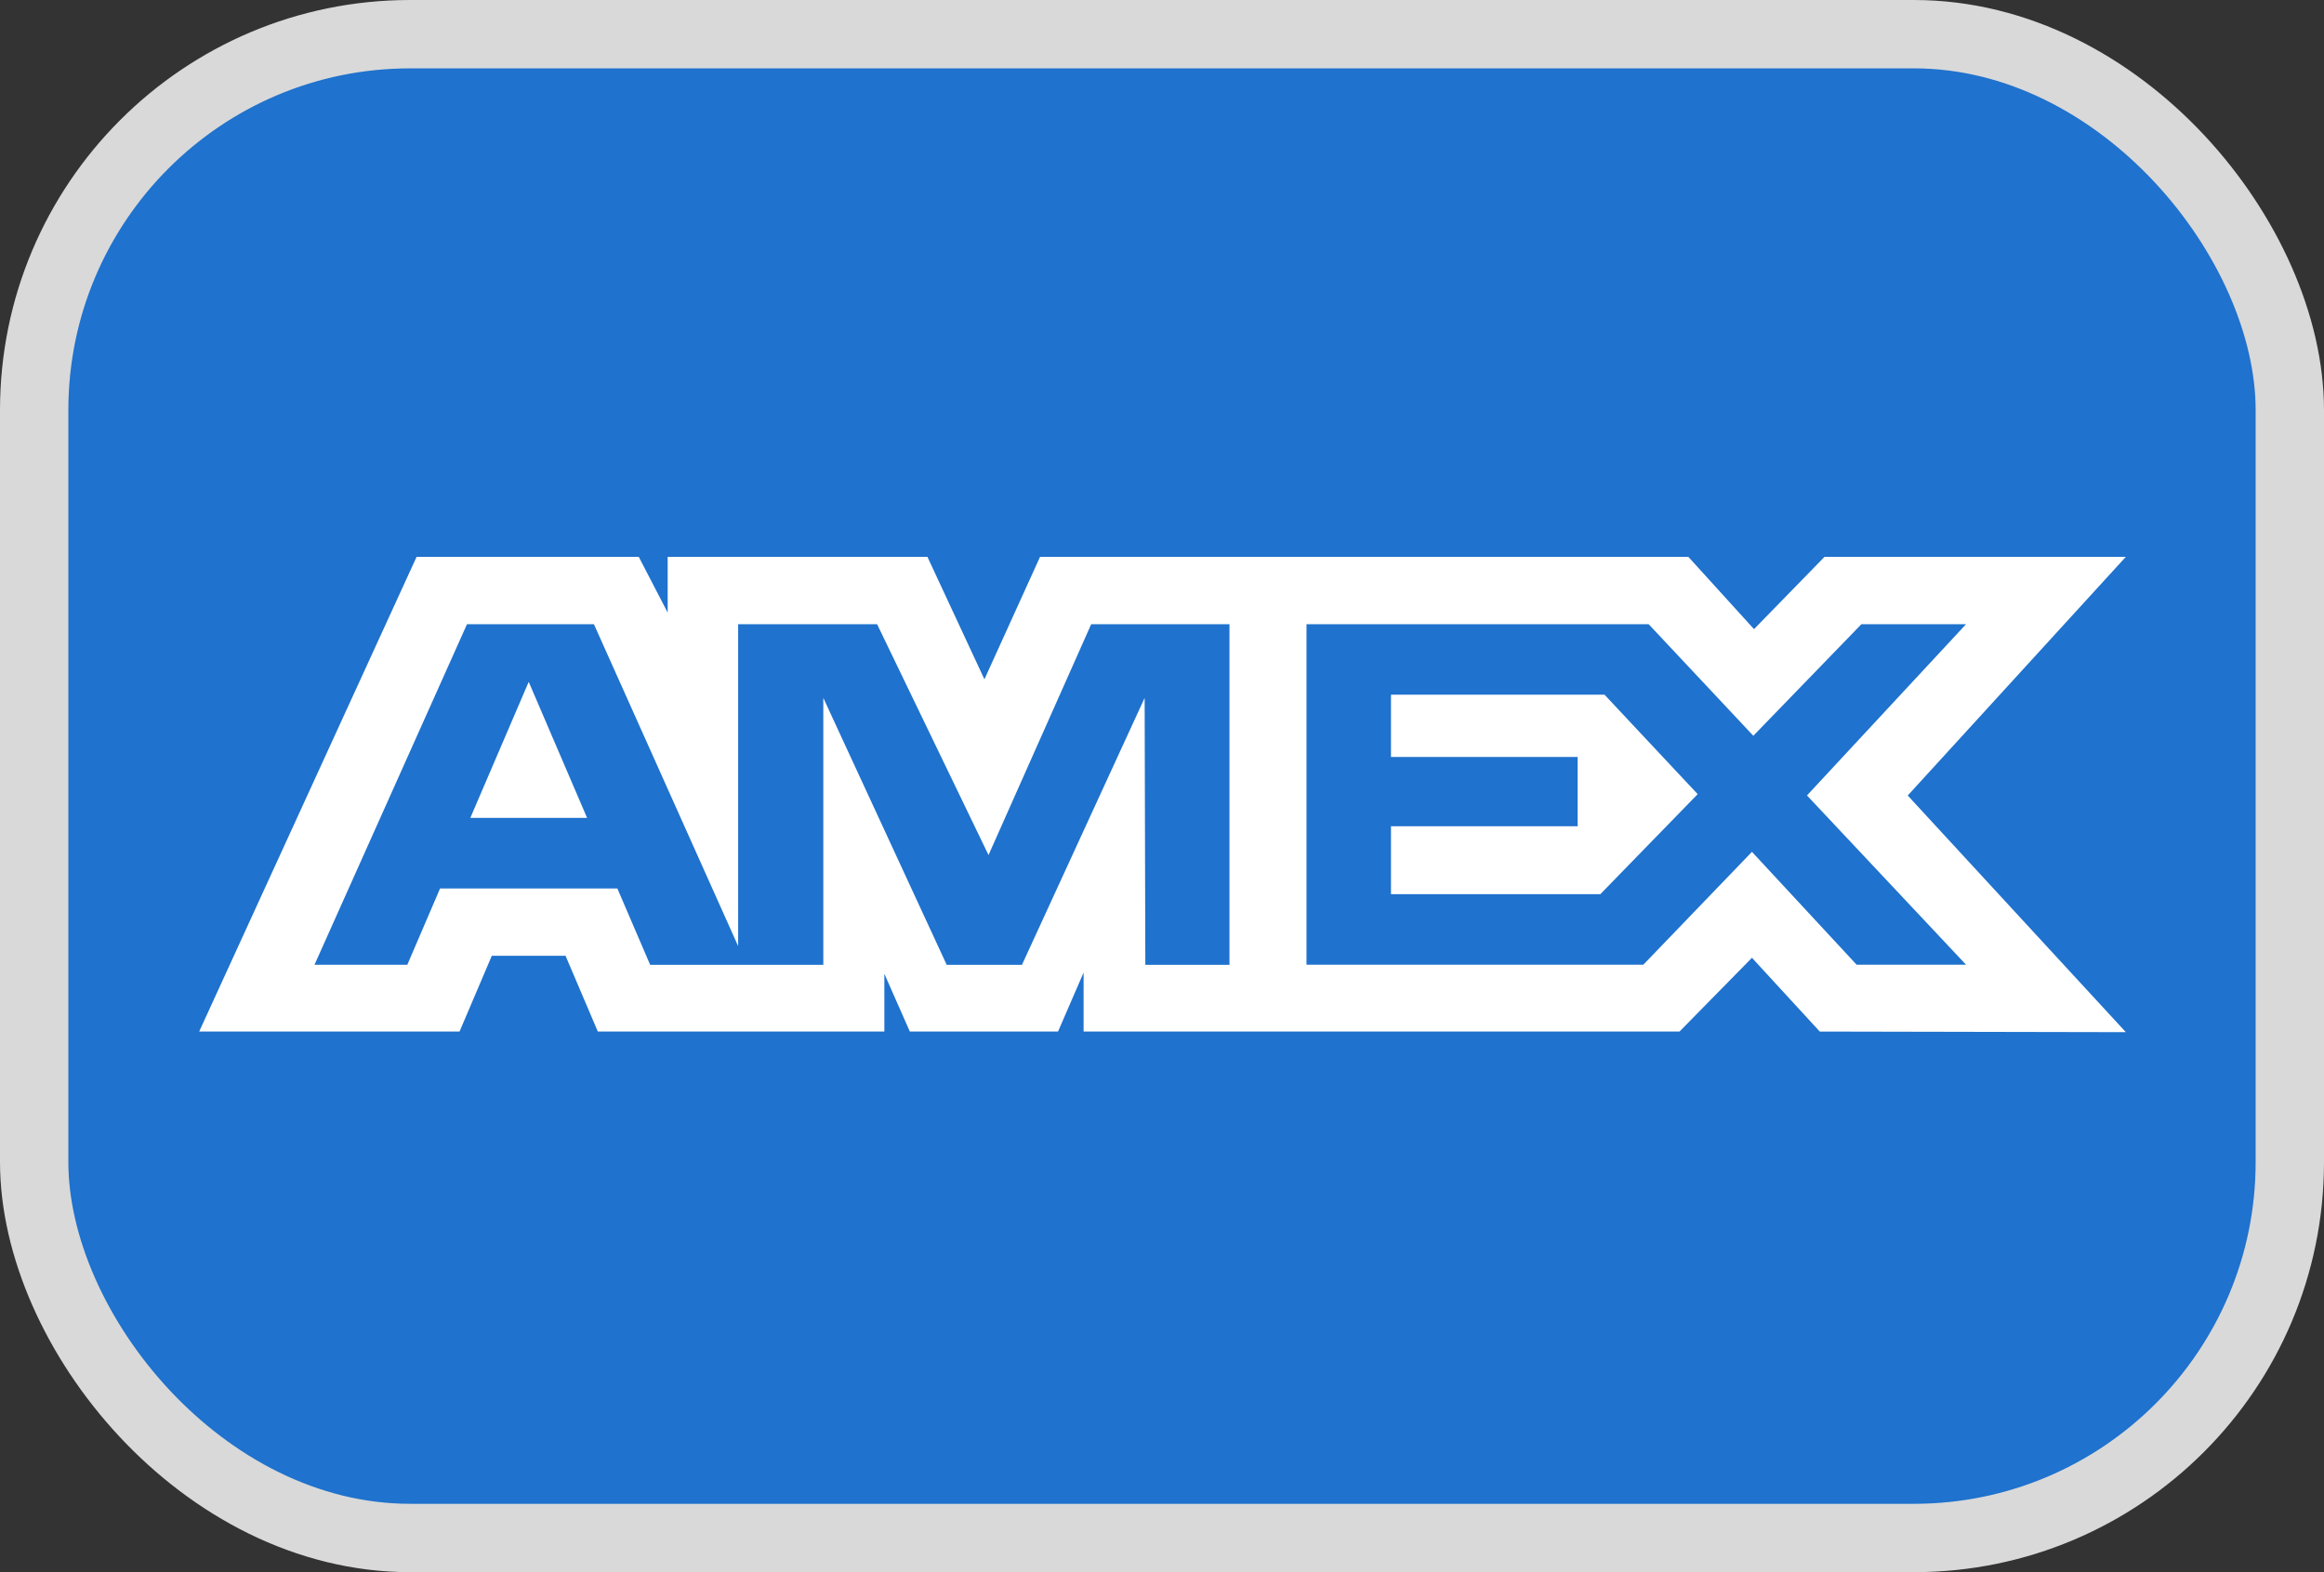 <svg width="34" height="23" viewBox="0 0 34 23" fill="none" xmlns="http://www.w3.org/2000/svg">
<rect x="0" y="0" width="34" height="23" fill="#333333" stroke="none"/>
<rect x="0.5" y="0.5" width="33" height="22" rx="5.5" fill="#1F72CD" stroke="#D9D9D9"/>
<path fill-rule="evenodd" clip-rule="evenodd" d="M6.095 8.146L2.914 15.091H6.723L7.195 13.983H8.274L8.746 15.091H12.938V14.246L13.311 15.091H15.479L15.853 14.228V15.091H24.571L25.631 14.012L26.623 15.091L31.101 15.1L27.91 11.638L31.101 8.146H26.693L25.661 9.204L24.7 8.146H15.216L14.402 9.938L13.568 8.146H9.768V8.962L9.345 8.146H6.095ZM19.114 9.132H24.12L25.651 10.764L27.232 9.132H28.763L26.436 11.637L28.763 14.113H27.162L25.631 12.462L24.042 14.113H19.114V9.132ZM20.35 11.074V10.164V10.163H23.474L24.837 11.618L23.413 13.081H20.35V12.088H23.081V11.074H20.35ZM6.832 9.132H8.689L10.799 13.841V9.132H12.832L14.462 12.509L15.964 9.132H17.987V14.115H16.756L16.746 10.21L14.951 14.115H13.85L12.045 10.21V14.115H9.512L9.032 12.998H6.438L5.959 14.114H4.601L6.832 9.132ZM6.881 11.965L7.735 9.975L8.589 11.965H6.881Z" fill="white"/>
</svg>
